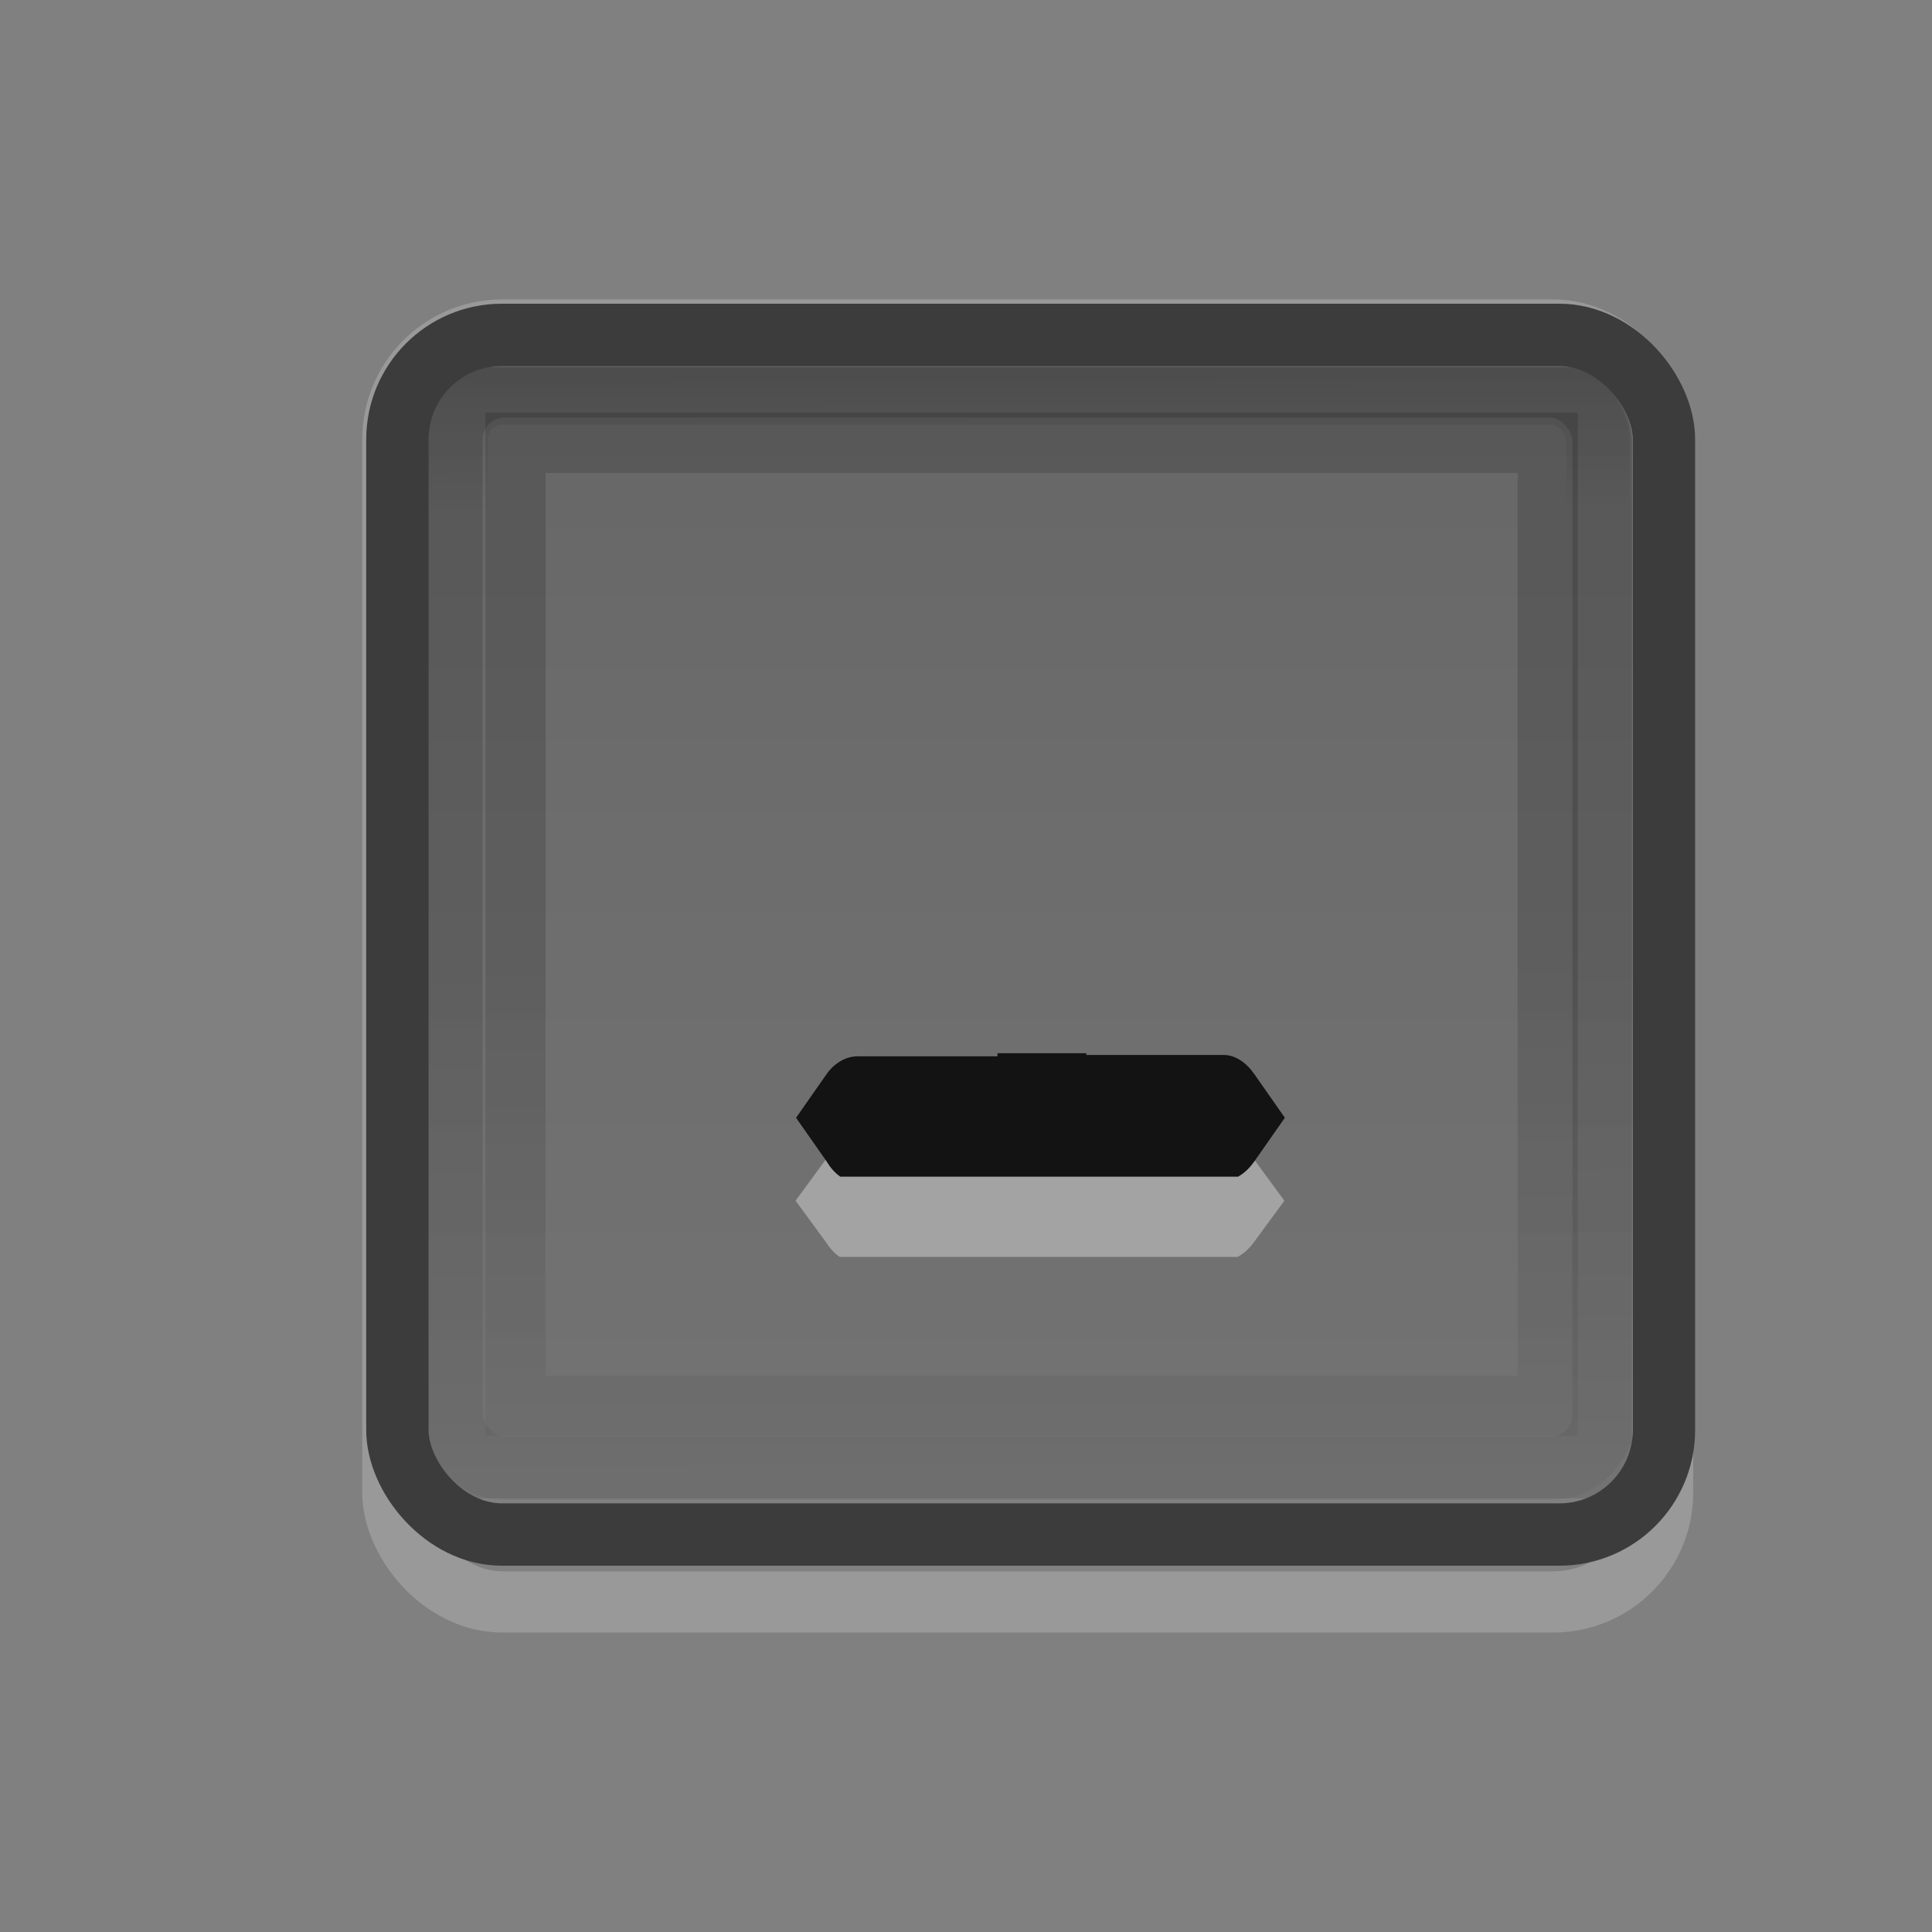 <?xml version="1.0" encoding="UTF-8" standalone="no"?>
<!-- Generator: Adobe Illustrator 13.0.2, SVG Export Plug-In . SVG Version: 6.00 Build 14948)  -->

<svg
   xmlns:dc="http://purl.org/dc/elements/1.1/"
   xmlns:cc="http://creativecommons.org/ns#"
   xmlns:rdf="http://www.w3.org/1999/02/22-rdf-syntax-ns#"
   xmlns:svg="http://www.w3.org/2000/svg"
   xmlns="http://www.w3.org/2000/svg"
   xmlns:xlink="http://www.w3.org/1999/xlink"
   xmlns:sodipodi="http://sodipodi.sourceforge.net/DTD/sodipodi-0.dtd"
   xmlns:inkscape="http://www.inkscape.org/namespaces/inkscape"
   version="1.0"
   id="Foreground"
   x="0px"
   y="0px"
   width="32"
   height="32"
   viewBox="0 0 23.273 23.273"
   enable-background="new 0 0 16 16"
   xml:space="preserve"
   sodipodi:version="0.32"
   inkscape:version="0.91 r13725"
   sodipodi:docname="min-active.svg"
   inkscape:output_extension="org.inkscape.output.svg.inkscape"><rect x="0" y="0" width="23.273" height="23.273" fill="#808080" stroke="none"/><defs
     id="defs2397"><clipPath
       clipPathUnits="userSpaceOnUse"
       id="clipPath4222"><rect
         style="opacity:1;fill:#00070b;fill-opacity:1;stroke:none;stroke-width:1;stroke-miterlimit:4;stroke-dasharray:none;stroke-opacity:0.094"
         id="rect4224"
         width="13"
         height="2"
         x="570.917"
         y="508.11"
         transform="matrix(0.707,0.707,-0.707,0.707,0,0)" /></clipPath><clipPath
       clipPathUnits="userSpaceOnUse"
       id="clipPath4222-8"><rect
         style="opacity:1;fill:#00070b;fill-opacity:1;stroke:none;stroke-width:1;stroke-miterlimit:4;stroke-dasharray:none;stroke-opacity:0.094"
         id="rect4224-3"
         width="13"
         height="2"
         x="570.917"
         y="508.11"
         transform="matrix(0.707,0.707,-0.707,0.707,0,0)" /></clipPath><linearGradient
       inkscape:collect="always"
       xlink:href="#linearGradient4217-4"
       id="linearGradient3842"
       x1="0"
       y1="-8"
       x2="14"
       y2="-8"
       gradientUnits="userSpaceOnUse"
       gradientTransform="matrix(0.973,0,0,1.045,3.948,21.483)" /><linearGradient
       id="linearGradient4217-4"><stop
         id="stop4219-4"
         offset="0"
         style="stop-color:#000000;stop-opacity:0.2" /><stop
         style="stop-color:#000000;stop-opacity:0.15"
         offset="0.4"
         id="stop4221-7" /><stop
         id="stop4223-5"
         offset="1"
         style="stop-color:#000000;stop-opacity:0.1" /></linearGradient><linearGradient
       inkscape:collect="always"
       xlink:href="#linearGradient4568"
       id="linearGradient3835-8"
       gradientUnits="userSpaceOnUse"
       gradientTransform="matrix(1.058,0,0,1.084,-21.59,2.634)"
       x1="7.964"
       y1="1.136"
       x2="8"
       y2="14.003" /><linearGradient
       id="linearGradient4568"><stop
         id="stop4570"
         offset="0"
         style="stop-color:#000000;stop-opacity:0.12" /><stop
         style="stop-color:#000000;stop-opacity:0"
         offset="0.133"
         id="stop4572" /><stop
         id="stop4574"
         offset="1"
         style="stop-color:#000000;stop-opacity:0" /></linearGradient><linearGradient
       inkscape:collect="always"
       xlink:href="#linearGradient4225-6"
       id="linearGradient3835"
       gradientUnits="userSpaceOnUse"
       gradientTransform="matrix(1.068,0,0,1.086,-21.664,2.545)"
       x1="7.964"
       y1="1.136"
       x2="8"
       y2="14.003" /><linearGradient
       id="linearGradient4225-6"><stop
         id="stop4227-7"
         offset="0"
         style="stop-color:#000000;stop-opacity:0.15" /><stop
         style="stop-color:#000000;stop-opacity:0.15"
         offset="0.493"
         id="stop4229-3" /><stop
         id="stop4231-5"
         offset="1"
         style="stop-color:#000000;stop-opacity:0.04" /></linearGradient><linearGradient
       inkscape:collect="always"
       xlink:href="#linearGradient4375"
       id="linearGradient3841"
       gradientUnits="userSpaceOnUse"
       gradientTransform="matrix(1.017,0,0,1.032,-21.217,3.043)"
       x1="7.956"
       y1="0.101"
       x2="7.956"
       y2="14.735" /><linearGradient
       id="linearGradient4375"><stop
         id="stop4377"
         offset="0"
         style="stop-color:#3c3c3c;stop-opacity:1" /><stop
         style="stop-color:#3c3c3c;stop-opacity:1"
         offset="0.7"
         id="stop4379" /><stop
         id="stop4381"
         offset="1"
         style="stop-color:#3c3c3c;stop-opacity:1" /></linearGradient><linearGradient
       inkscape:collect="always"
       xlink:href="#linearGradient4225-6"
       id="linearGradient3835-4"
       gradientUnits="userSpaceOnUse"
       gradientTransform="matrix(0.956,0,0,0.967,-20.721,3.411)"
       x1="7.964"
       y1="1.136"
       x2="8"
       y2="14.003" /></defs><sodipodi:namedview
     inkscape:window-height="998"
     inkscape:window-width="1920"
     inkscape:pageshadow="2"
     inkscape:pageopacity="0"
     guidetolerance="10.0"
     gridtolerance="10.0"
     objecttolerance="10.0"
     borderopacity="1.0"
     bordercolor="#666666"
     pagecolor="#ffffff"
     id="base"
     showgrid="true"
     inkscape:zoom="21.11"
     inkscape:cx="-2.5021032"
     inkscape:cy="13.561115"
     inkscape:window-x="0"
     inkscape:window-y="24"
     inkscape:current-layer="Foreground"
     showguides="true"
     inkscape:guide-bbox="true"
     borderlayer="true"
     inkscape:showpageshadow="false"
     inkscape:window-maximized="1"><inkscape:grid
       type="xygrid"
       id="grid11246"
       empspacing="5"
       visible="true"
       enabled="true"
       snapvisiblegridlinesonly="true" /></sodipodi:namedview><g
     id="g4441"
     transform="translate(25.496,0.475)"><rect
       transform="matrix(0,1,-1,0,0,0)"
       style="color:#000000;display:inline;overflow:visible;visibility:visible;fill:url(#linearGradient3842);fill-opacity:1;stroke:none;stroke-width:1.038;marker:none;enable-background:accumulate"
       id="rect17861-6-1-3"
       width="13.627"
       height="14.636"
       x="3.948"
       y="5.802"
       rx="0.393"
       ry="0.393" /><rect
       style="color:#000000;display:inline;overflow:visible;visibility:visible;opacity:1;fill:none;stroke:url(#linearGradient3835-8);stroke-width:0.76;stroke-miterlimit:4;stroke-dasharray:none;stroke-opacity:1;marker:none;enable-background:accumulate"
       id="rect17861-6-5"
       width="13.754"
       height="13.012"
       x="-20.003"
       y="4.261"
       rx="0.558"
       ry="0.558" /><rect
       style="color:#000000;display:inline;overflow:visible;visibility:visible;opacity:1;fill:none;stroke:url(#linearGradient3835);stroke-width:0.76;stroke-miterlimit:4;stroke-dasharray:none;stroke-opacity:1;marker:none;enable-background:accumulate"
       id="rect17861-6"
       width="13.887"
       height="13.036"
       x="-20.062"
       y="4.175"
       rx="0.644"
       ry="0.644" /><rect
       style="color:#000000;display:inline;overflow:visible;visibility:visible;opacity:0.4;fill:none;stroke:#ffffff;stroke-width:0.737;stroke-miterlimit:4;stroke-dasharray:none;stroke-opacity:0.5;marker:none;enable-background:accumulate"
       id="rect17861-2"
       width="15.296"
       height="15.322"
       x="-20.764"
       y="3.5"
       rx="1.318"
       ry="1.318" /><rect
       style="color:#000000;display:inline;overflow:visible;visibility:visible;fill:none;stroke:url(#linearGradient3841);stroke-width:0.751;stroke-miterlimit:4;stroke-dasharray:none;stroke-opacity:1;marker:none;enable-background:accumulate"
       id="rect17861-9"
       width="15.257"
       height="14.451"
       x="-20.709"
       y="3.559"
       rx="1.259"
       ry="1.259" /><rect
       style="color:#000000;display:inline;overflow:visible;visibility:visible;opacity:1;fill:none;stroke:url(#linearGradient3835-4);stroke-width:0.725;stroke-miterlimit:4;stroke-dasharray:none;stroke-opacity:1;marker:none;enable-background:accumulate"
       id="rect17861-6-9"
       width="12.434"
       height="11.599"
       x="-19.286"
       y="4.86"
       rx="0"
       ry="0" /></g><g
     style="display:inline;fill:#a3a3a3;fill-opacity:1"
     id="g27277-1-1-1"
     transform="matrix(0.368,-0.502,0.368,0.502,-287.907,-346.949)"
     clip-path="url(#clipPath4222-8)"><path
       sodipodi:nodetypes="ccsccccccccccccccccccccccc"
       style="color:#bebebe;font-style:normal;font-variant:normal;font-weight:normal;font-stretch:normal;font-size:medium;line-height:normal;font-family:'Andale Mono';-inkscape-font-specification:'Andale Mono';text-indent:0;text-align:start;text-decoration:none;text-decoration-line:none;letter-spacing:normal;word-spacing:normal;text-transform:none;direction:ltr;block-progression:tb;writing-mode:lr-tb;text-anchor:start;display:inline;overflow:visible;visibility:visible;fill:#a3a3a3;fill-opacity:1;fill-rule:nonzero;stroke:none;stroke-width:1.781;marker:none;enable-background:new"
       id="path27279-0-5-5"
       inkscape:connector-curvature="0"
       d="m 44.226,764.172 1,0 c 0.01,-1.2e-4 0.021,-4.6e-4 0.031,0 0.255,0.011 0.51,0.129 0.688,0.312 l 2.281,2.281 2.312,-2.281 c 0.266,-0.231 0.447,-0.305 0.688,-0.312 l 1,0 0,1 c 0,0.286 -0.034,0.551 -0.25,0.75 l -2.281,2.281 2.25,2.25 c 0.188,0.188 0.281,0.453 0.281,0.719 l 0,1 -1,0 c -0.265,-1e-5 -0.531,-0.093 -0.719,-0.281 l -2.281,-2.281 -2.281,2.281 c -0.188,0.188 -0.453,0.281 -0.719,0.281 l -1,0 0,-1 c -3e-6,-0.265 0.093,-0.531 0.281,-0.719 l 2.281,-2.25 -2.281,-2.281 c -0.211,-0.195 -0.303,-0.469 -0.281,-0.75 l 0,-1 z" /></g><path
     inkscape:connector-curvature="0"
     style="opacity:1;fill:#00070b;fill-opacity:1;stroke:none;stroke-width:1;stroke-miterlimit:4;stroke-dasharray:none;stroke-opacity:0.094"
     d="m -10.596,11.797 0,0.038 0,2.037 0,2.327 0,1.455 5.818,0 0,-1.455 0,-2.327 0,-2.037 0,-0.038 -5.818,0 z m 1.455,2.075 2.909,0 0,2.327 -2.909,0 0,-2.327 z"
     id="rect4140-7" /><g
     inkscape:label="window-close"
     id="g27275-6-6-6"
     style="display:inline;fill:#000000;fill-opacity:1"
     transform="matrix(0.727,0,0,0.727,-10.83,0.797)"><g
       transform="translate(-41,-760)"
       id="g27277-1-1-2"
       style="display:inline;fill:#000000;fill-opacity:1"><path
         d="m 44.226,764.172 1,0 c 0.01,-1.2e-4 0.021,-4.6e-4 0.031,0 0.255,0.011 0.51,0.129 0.688,0.312 l 2.281,2.281 2.312,-2.281 c 0.266,-0.231 0.447,-0.305 0.688,-0.312 l 1,0 0,1 c 0,0.286 -0.034,0.551 -0.25,0.75 l -2.281,2.281 2.25,2.25 c 0.188,0.188 0.281,0.453 0.281,0.719 l 0,1 -1,0 c -0.265,-1e-5 -0.531,-0.093 -0.719,-0.281 l -2.281,-2.281 -2.281,2.281 c -0.188,0.188 -0.453,0.281 -0.719,0.281 l -1,0 0,-1 c -3e-6,-0.265 0.093,-0.531 0.281,-0.719 l 2.281,-2.25 -2.281,-2.281 c -0.211,-0.195 -0.303,-0.469 -0.281,-0.75 l 0,-1 z"
         inkscape:connector-curvature="0"
         id="path27279-0-5-8"
         style="color:#bebebe;font-style:normal;font-variant:normal;font-weight:normal;font-stretch:normal;font-size:medium;line-height:normal;font-family:'Andale Mono';-inkscape-font-specification:'Andale Mono';text-indent:0;text-align:start;text-decoration:none;text-decoration-line:none;letter-spacing:normal;word-spacing:normal;text-transform:none;direction:ltr;block-progression:tb;writing-mode:lr-tb;text-anchor:start;display:inline;overflow:visible;visibility:visible;fill:#00070b;fill-opacity:1;fill-rule:nonzero;stroke:none;stroke-width:1.781;marker:none;enable-background:new"
         sodipodi:nodetypes="ccsccccccccccccccccccccccc" /></g></g><g
     style="display:inline;fill:#131313;fill-opacity:1"
     id="g27277-1-1"
     transform="matrix(0.368,-0.526,0.368,0.526,-287.901,-365.227)"
     clip-path="url(#clipPath4222)"><path
       sodipodi:nodetypes="ccsccccccccccccccccccccccc"
       style="color:#bebebe;font-style:normal;font-variant:normal;font-weight:normal;font-stretch:normal;font-size:medium;line-height:normal;font-family:'Andale Mono';-inkscape-font-specification:'Andale Mono';text-indent:0;text-align:start;text-decoration:none;text-decoration-line:none;letter-spacing:normal;word-spacing:normal;text-transform:none;direction:ltr;block-progression:tb;writing-mode:lr-tb;text-anchor:start;display:inline;overflow:visible;visibility:visible;fill:#131313;fill-opacity:1;fill-rule:nonzero;stroke:none;stroke-width:1.781;marker:none;enable-background:new"
       id="path27279-0-5"
       inkscape:connector-curvature="0"
       d="m 44.226,764.172 1,0 c 0.01,-1.2e-4 0.021,-4.6e-4 0.031,0 0.255,0.011 0.51,0.129 0.688,0.312 l 2.281,2.281 2.312,-2.281 c 0.266,-0.231 0.447,-0.305 0.688,-0.312 l 1,0 0,1 c 0,0.286 -0.034,0.551 -0.25,0.75 l -2.281,2.281 2.25,2.25 c 0.188,0.188 0.281,0.453 0.281,0.719 l 0,1 -1,0 c -0.265,-1e-5 -0.531,-0.093 -0.719,-0.281 l -2.281,-2.281 -2.281,2.281 c -0.188,0.188 -0.453,0.281 -0.719,0.281 l -1,0 0,-1 c -3e-6,-0.265 0.093,-0.531 0.281,-0.719 l 2.281,-2.25 -2.281,-2.281 c -0.211,-0.195 -0.303,-0.469 -0.281,-0.75 l 0,-1 z" /></g><path
     style="opacity:1;fill:#dbdbdb;fill-opacity:1;stroke:none;stroke-width:1;stroke-miterlimit:4;stroke-dasharray:none;stroke-opacity:0.094"
     d="m -12.422,13.305 0,0.038 0,2.037 0,2.327 0,1.455 5.818,0 0,-1.455 0,-2.327 0,-2.037 0,-0.038 -5.818,0 z m 1.455,2.075 2.909,0 0,2.327 -2.909,0 0,-2.327 z"
     id="rect4140"
     inkscape:connector-curvature="0" /></svg>
